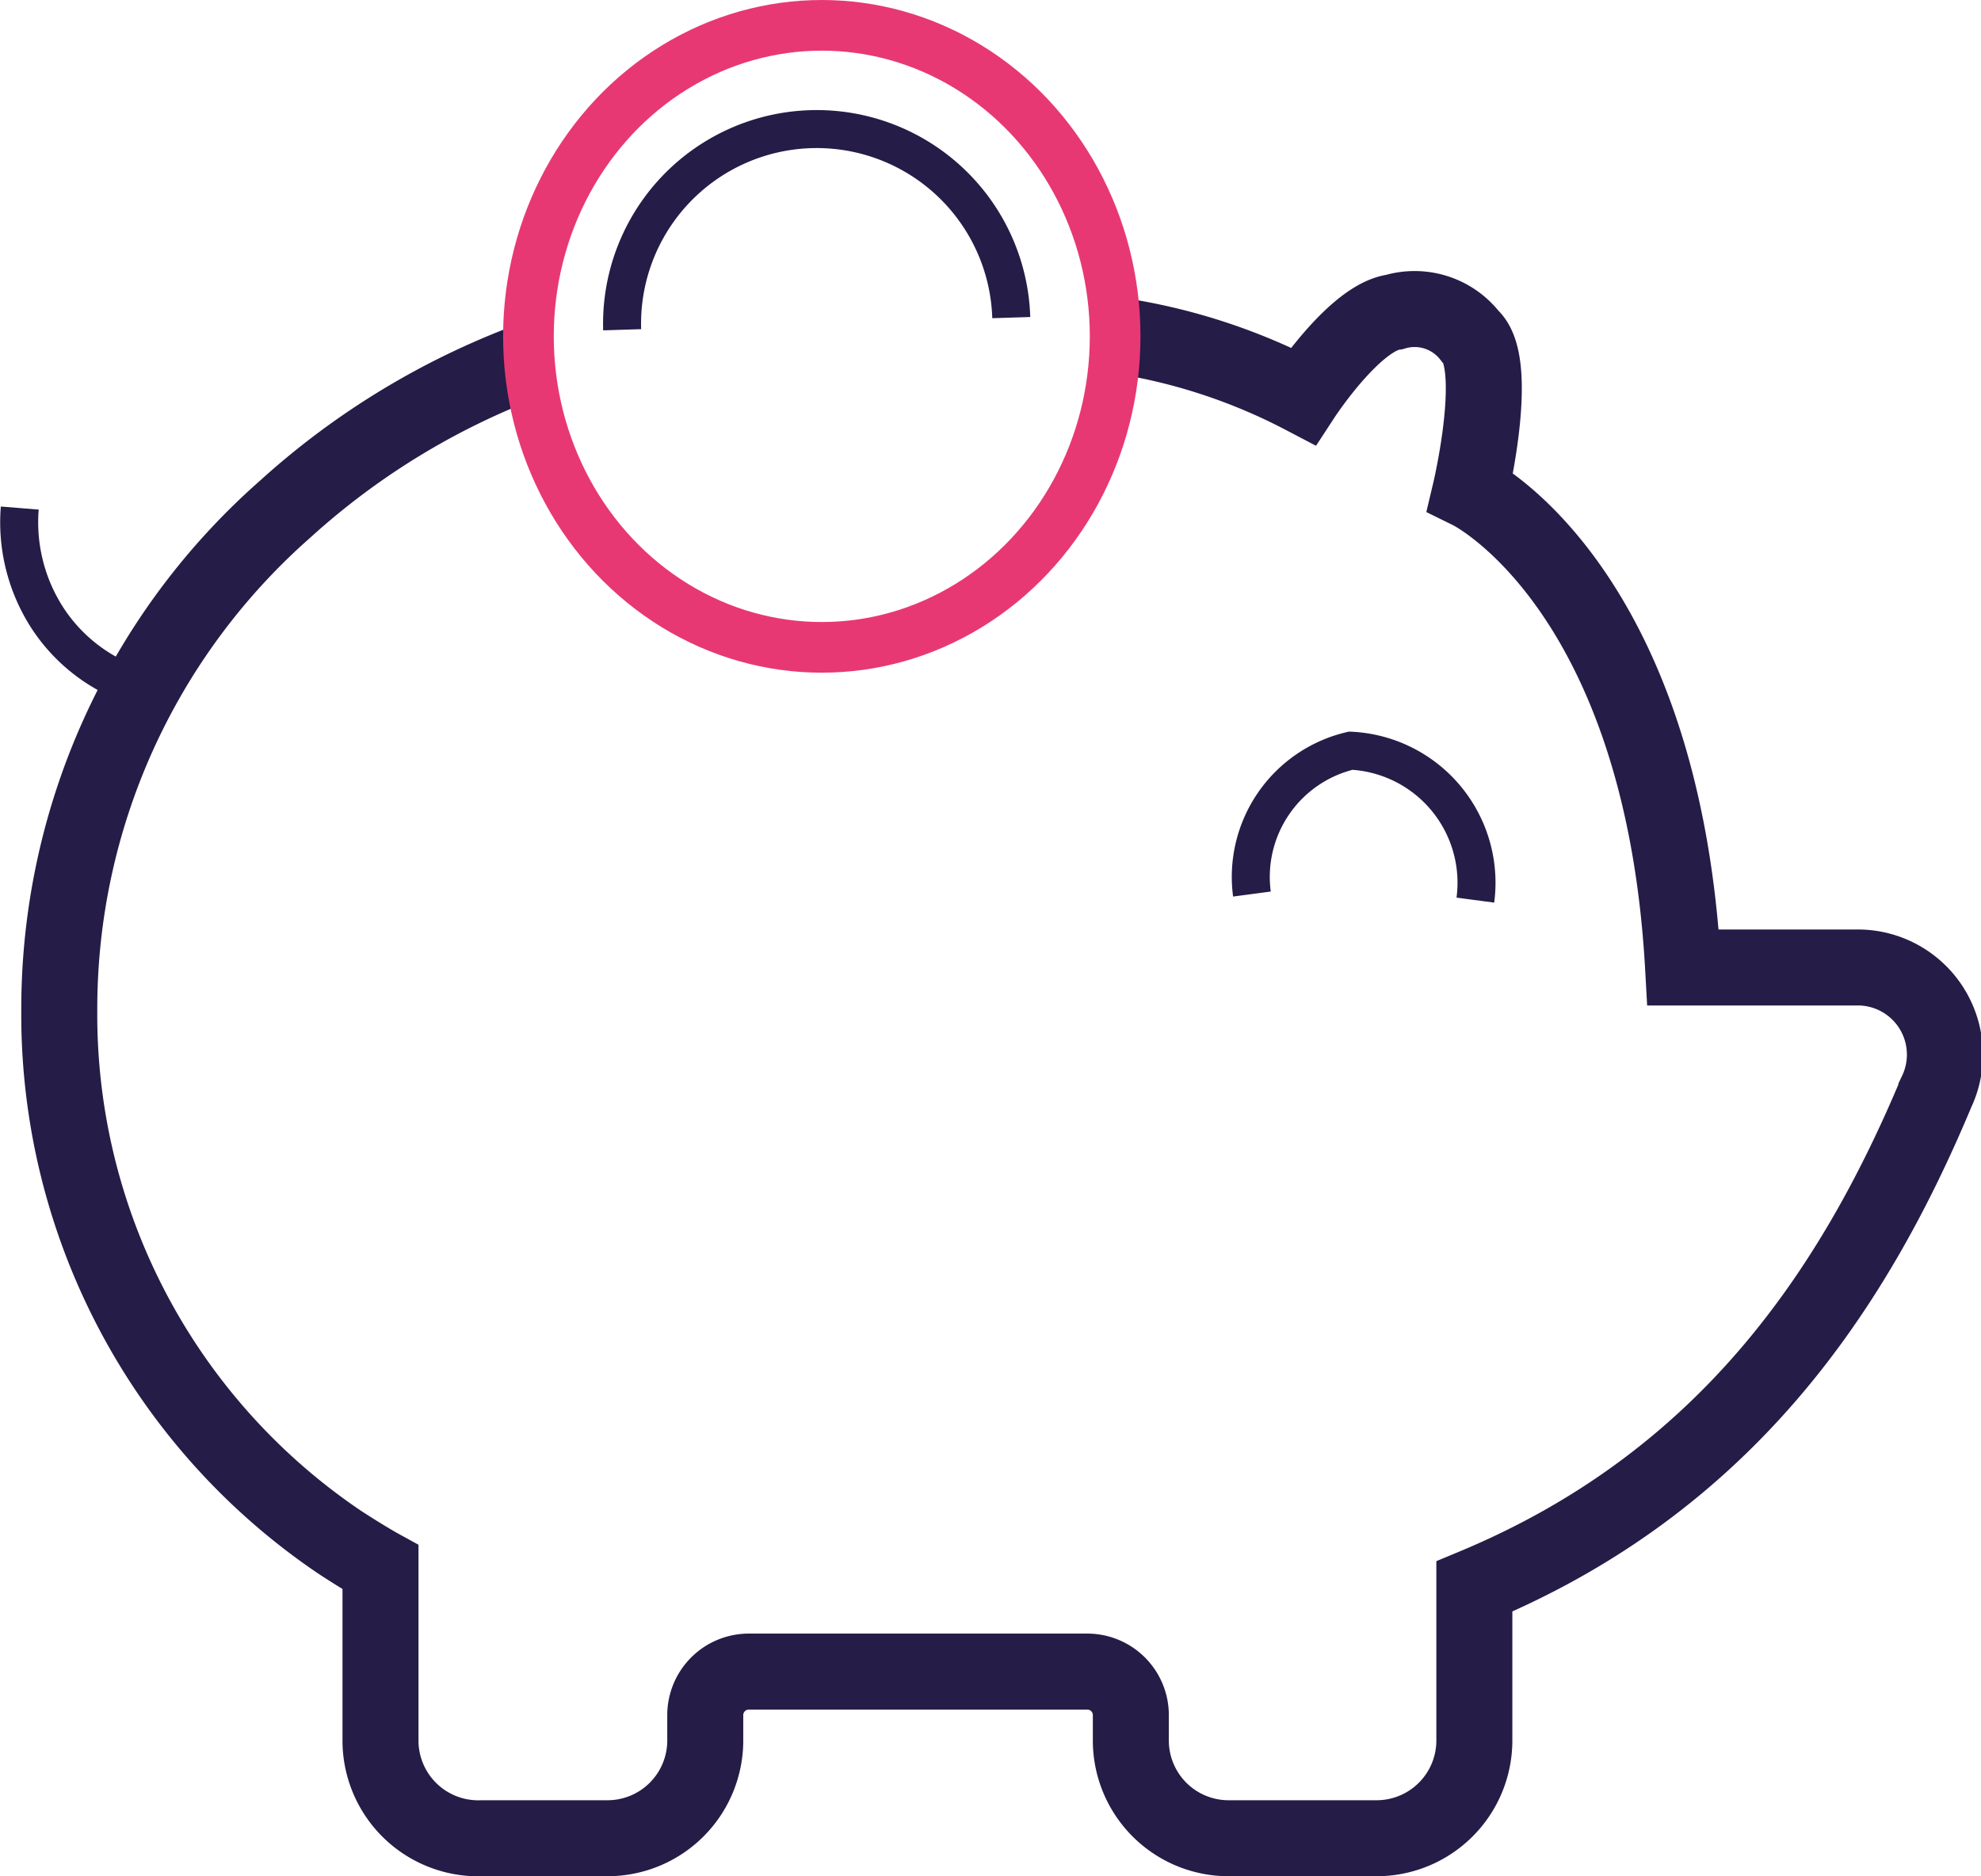 <svg id="Capa_1" data-name="Capa 1" xmlns="http://www.w3.org/2000/svg" viewBox="0 0 39.1 37.04"><defs><style>.cls-1{fill:none;stroke-miterlimit:10;stroke:#251c47;stroke-width:.75px}</style></defs><path class="cls-1" d="M59 419.2a2.56 2.56 0 0 1 1.95-2.83 2.61 2.61 0 0 1 2.46 2.95" transform="translate(-34.29 -401.55)"/><path d="M44.92 408.6a14.93 14.93 0 0 0-5 3 13.14 13.14 0 0 0-4.46 9.89A12.57 12.57 0 0 0 41 432c.49.32.8.49.8.49v3.44a1.93 1.93 0 0 0 2 1.91h2.46a1.93 1.93 0 0 0 1.95-1.91v-.53a.86.86 0 0 1 .87-.85h6.66a.86.86 0 0 1 .87.85v.53a1.93 1.93 0 0 0 1.95 1.91h2.88a1.93 1.93 0 0 0 1.95-1.91v-3.06c4.92-2.05 7.46-5.79 9.12-9.76a1.72 1.72 0 0 0-1.51-2.46h-3.49c-.42-7.54-4.2-9.4-4.2-9.4s.6-2.53 0-3.06a1.39 1.39 0 0 0-1.5-.48c-.78.1-1.8 1.66-1.8 1.66a11.62 11.62 0 0 0-3.55-1.18" transform="translate(-34.29 -401.55)" style="stroke-width:1.5px;stroke:#251c47;fill:none;stroke-miterlimit:10"/><ellipse cx="16.22" cy="6.64" rx="5.79" ry="6.14" style="stroke:#e83874;fill:none;stroke-miterlimit:10"/><path class="cls-1" d="M46.57 408.06a3.84 3.84 0 0 1 7.68-.24M36.72 415a3.34 3.34 0 0 1-1.5-1.26 3.48 3.48 0 0 1-.54-2.16" transform="translate(-34.29 -401.55)"/></svg>